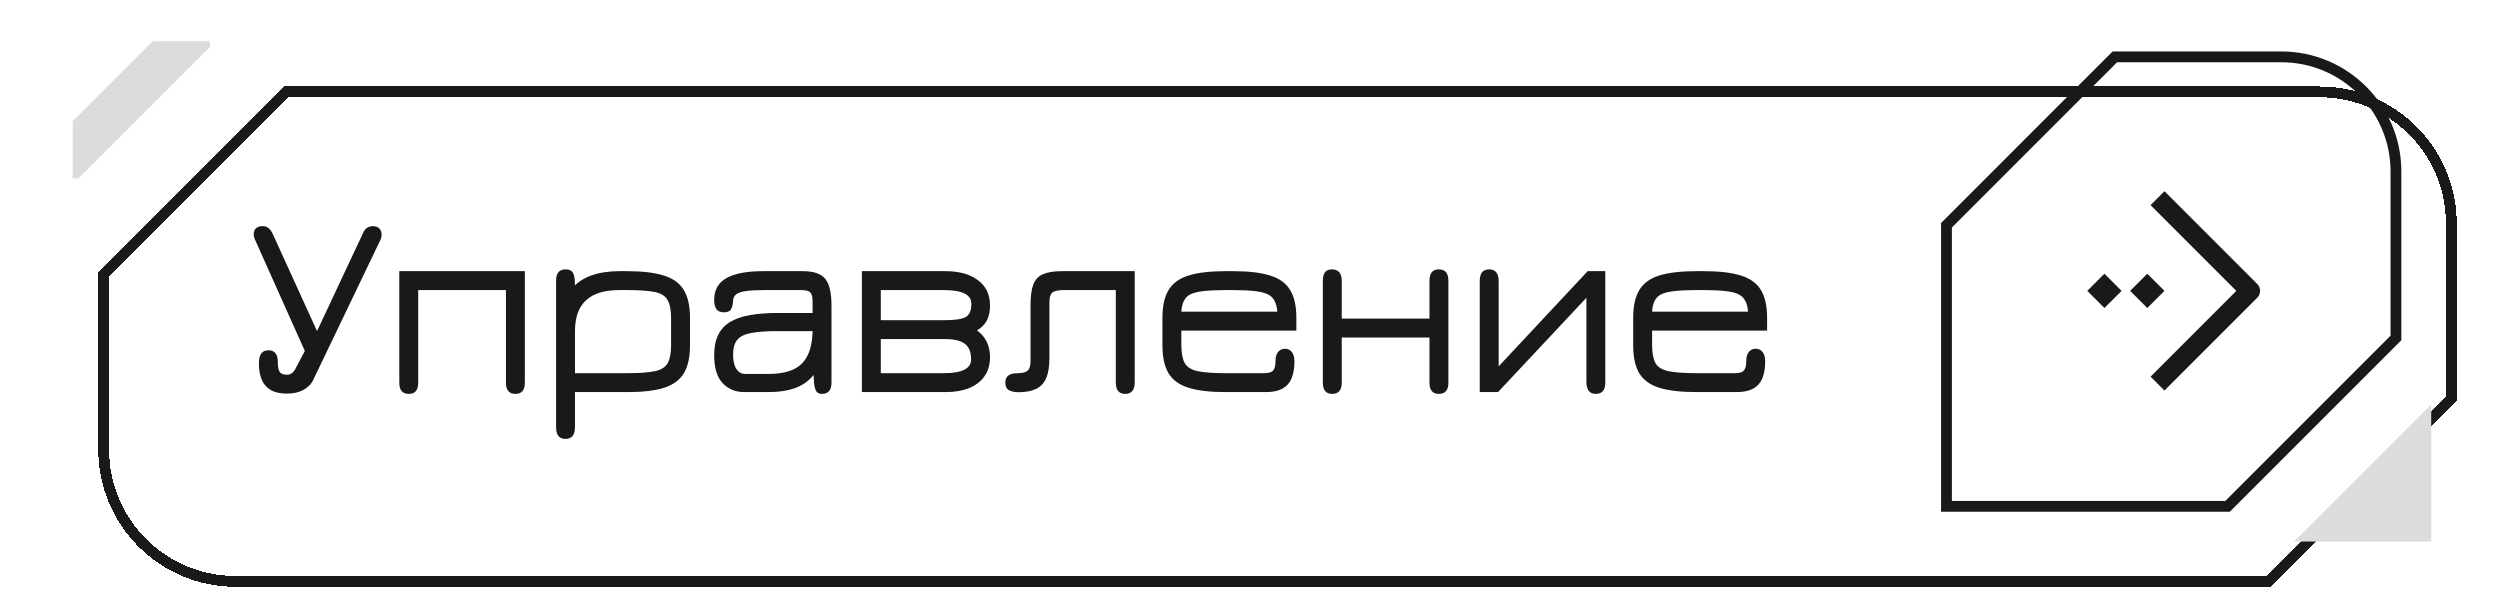 <svg width="318" height="78" viewBox="0 0 318 78" fill="none" xmlns="http://www.w3.org/2000/svg">
<g filter="url(#filter0_ddi_933_14549)">
<path d="M31.636 4H290.545C300.185 4 308 11.815 308 21.454V44L284.364 67.636H25.455C15.815 67.636 8 59.822 8 50.182V27.636L31.636 4Z" fill="white" fill-opacity="0.85" shape-rendering="crispEdges"/>
<path d="M8.688 27.921L31.921 4.688H290.545C299.806 4.688 307.312 12.194 307.312 21.454V43.715L284.079 66.949H25.455C16.194 66.949 8.688 59.442 8.688 50.182V27.921Z" stroke="#191919" stroke-width="1.375" shape-rendering="crispEdges"/>
</g>
<g filter="url(#filter1_i_933_14549)">
<path d="M290.547 67.636L308.001 50.182V67.636H290.547Z" fill="#DCDCDC"/>
</g>
<g filter="url(#filter2_i_933_14549)">
<path d="M8 21.454V14.182L18.182 4H25.454V4.727L8.727 21.454H8Z" fill="#DCDCDC"/>
</g>
<g filter="url(#filter3_d_933_14549)">
<path d="M35.031 49.07C34.169 49.07 33.471 48.917 32.936 48.612C32.413 48.307 32.031 47.865 31.791 47.287C31.551 46.708 31.431 46.016 31.431 45.208C31.431 44.107 31.829 43.556 32.626 43.556C33.433 43.556 33.836 44.041 33.836 45.012C33.836 45.645 33.918 46.081 34.082 46.321C34.245 46.55 34.556 46.665 35.014 46.665C35.451 46.665 35.8 46.425 36.062 45.945L37.273 43.638L30.907 29.418C30.722 28.992 30.716 28.61 30.891 28.272C31.066 27.934 31.409 27.765 31.922 27.765C32.456 27.765 32.871 28.076 33.166 28.698L38.827 41.117L44.669 28.665C44.931 28.065 45.351 27.765 45.929 27.765C46.376 27.765 46.693 27.918 46.878 28.223C47.064 28.517 47.091 28.899 46.96 29.368L38.336 47.336C38.085 47.87 37.66 48.296 37.06 48.612C36.471 48.917 35.794 49.07 35.031 49.07ZM50.501 49.103C49.694 49.103 49.291 48.628 49.291 47.679V33.492H65.261V47.679C65.261 48.628 64.863 49.103 64.067 49.103C63.26 49.103 62.856 48.628 62.856 47.679V35.898H51.696V47.679C51.696 48.628 51.298 49.103 50.501 49.103ZM70.412 54.83C69.627 54.83 69.234 54.328 69.234 53.325V34.687C69.234 33.737 69.643 33.263 70.461 33.263C70.887 33.263 71.187 33.399 71.361 33.672C71.536 33.934 71.623 34.387 71.623 35.03V36.323L71.198 35.75C71.863 34.965 72.709 34.392 73.734 34.032C74.759 33.672 75.948 33.492 77.301 33.492H78.25C80.203 33.492 81.763 33.678 82.93 34.048C84.109 34.408 84.959 35.025 85.483 35.898C86.007 36.759 86.269 37.938 86.269 39.432V42.917C86.269 44.423 86.007 45.612 85.483 46.485C84.959 47.347 84.114 47.963 82.947 48.334C81.79 48.694 80.247 48.874 78.316 48.874H71.639V53.325C71.639 54.328 71.23 54.83 70.412 54.83ZM71.639 46.468H78.316C79.865 46.468 81.038 46.381 81.834 46.207C82.63 46.032 83.165 45.688 83.438 45.176C83.721 44.652 83.863 43.877 83.863 42.852V39.514C83.863 38.467 83.716 37.687 83.421 37.174C83.138 36.65 82.592 36.307 81.785 36.143C80.978 35.979 79.799 35.898 78.25 35.898H77.301C75.381 35.898 73.958 36.334 73.03 37.207C72.103 38.068 71.639 39.377 71.639 41.134V46.468ZM103.039 49.103C102.756 49.103 102.537 49.016 102.385 48.841C102.232 48.667 102.123 48.323 102.057 47.81C102.003 47.297 101.976 46.539 101.976 45.536L102.303 46.305C101.637 47.243 100.803 47.908 99.799 48.301C98.796 48.683 97.606 48.874 96.232 48.874H93.188C92.054 48.874 91.126 48.492 90.406 47.728C89.697 46.954 89.343 45.781 89.343 44.21C89.343 43.141 89.517 42.263 89.866 41.576C90.216 40.877 90.734 40.327 91.421 39.923C92.119 39.519 92.965 39.236 93.957 39.072C94.961 38.898 96.106 38.81 97.394 38.81H102.941L101.861 39.808V37.305C101.861 36.759 101.763 36.388 101.566 36.192C101.381 35.996 100.994 35.898 100.405 35.898H95.79C94.743 35.898 93.93 35.941 93.352 36.028C92.774 36.105 92.365 36.247 92.125 36.454C91.885 36.65 91.759 36.917 91.748 37.256C91.716 37.758 91.623 38.128 91.47 38.368C91.328 38.608 91.017 38.728 90.537 38.728C89.741 38.728 89.343 38.199 89.343 37.141C89.343 35.887 89.861 34.965 90.897 34.376C91.945 33.787 93.499 33.492 95.561 33.492H100.634C101.986 33.492 102.93 33.814 103.465 34.458C103.999 35.101 104.266 36.23 104.266 37.845V47.679C104.266 48.628 103.857 49.103 103.039 49.103ZM93.27 46.567H96.232C98.272 46.567 99.723 46.097 100.585 45.159C101.446 44.221 101.872 42.781 101.861 40.839L102.156 41.117H97.394C96.03 41.117 94.934 41.194 94.105 41.347C93.275 41.488 92.675 41.772 92.305 42.197C91.934 42.623 91.748 43.256 91.748 44.096C91.748 44.903 91.89 45.519 92.174 45.945C92.457 46.359 92.823 46.567 93.27 46.567ZM108.132 48.874V33.492H118.784C120.508 33.492 121.877 33.874 122.892 34.638C123.917 35.39 124.43 36.465 124.43 37.861C124.43 38.647 124.288 39.296 124.004 39.808C123.721 40.31 123.312 40.714 122.777 41.019C123.879 41.837 124.43 42.972 124.43 44.423C124.43 45.383 124.195 46.196 123.726 46.861C123.268 47.516 122.613 48.017 121.762 48.367C120.922 48.705 119.93 48.874 118.784 48.874H108.132ZM110.537 46.468H118.555C120.868 46.468 122.024 45.885 122.024 44.718C122.024 43.801 121.762 43.141 121.239 42.737C120.726 42.334 119.875 42.132 118.686 42.132H110.537V46.468ZM110.537 39.727H118.686C119.995 39.727 120.884 39.59 121.353 39.318C121.822 39.045 122.057 38.483 122.057 37.632C122.057 36.476 120.89 35.898 118.555 35.898H110.537V39.727ZM141.626 49.103C140.829 49.103 140.431 48.617 140.431 47.647V35.898H133.82C133.089 35.898 132.598 36.007 132.347 36.225C132.107 36.432 131.987 36.836 131.987 37.436V44.521C131.987 45.59 131.851 46.447 131.578 47.09C131.306 47.723 130.88 48.181 130.302 48.465C129.724 48.748 128.982 48.89 128.077 48.89C127.564 48.89 127.149 48.803 126.833 48.628C126.527 48.443 126.375 48.121 126.375 47.663C126.375 46.867 126.898 46.468 127.946 46.468C128.557 46.468 128.982 46.359 129.222 46.141C129.462 45.923 129.582 45.53 129.582 44.963V37.845C129.582 36.721 129.697 35.843 129.926 35.21C130.166 34.578 130.575 34.136 131.153 33.885C131.742 33.623 132.549 33.492 133.575 33.492H142.837V47.614C142.837 48.607 142.433 49.103 141.626 49.103ZM154.413 48.874C152.46 48.874 150.895 48.694 149.717 48.334C148.538 47.974 147.682 47.363 147.148 46.501C146.624 45.628 146.362 44.434 146.362 42.917V39.432C146.362 37.927 146.624 36.743 147.148 35.881C147.682 35.008 148.538 34.392 149.717 34.032C150.895 33.672 152.46 33.492 154.413 33.492H155.362C157.315 33.492 158.88 33.678 160.058 34.048C161.237 34.408 162.088 35.025 162.611 35.898C163.135 36.759 163.397 37.938 163.397 39.432V41.052H148.768V42.852C148.768 43.877 148.909 44.652 149.193 45.176C149.477 45.688 150.022 46.032 150.829 46.207C151.648 46.381 152.842 46.468 154.413 46.468H159.289C159.857 46.468 160.238 46.359 160.435 46.141C160.642 45.912 160.746 45.503 160.746 44.914C160.746 44.423 160.855 44.041 161.073 43.768C161.291 43.496 161.586 43.359 161.957 43.359C162.338 43.37 162.633 43.517 162.84 43.801C163.048 44.074 163.151 44.467 163.151 44.979C163.151 45.819 163.031 46.534 162.791 47.123C162.551 47.701 162.164 48.138 161.629 48.432C161.095 48.727 160.391 48.874 159.518 48.874H154.413ZM148.768 38.647H160.975C160.888 37.556 160.517 36.836 159.862 36.487C159.469 36.268 158.891 36.116 158.128 36.028C157.375 35.941 156.453 35.898 155.362 35.898H154.413C153.268 35.898 152.318 35.941 151.566 36.028C150.813 36.116 150.246 36.263 149.864 36.47C149.198 36.819 148.833 37.545 148.768 38.647ZM167.958 49.103C167.162 49.103 166.764 48.628 166.764 47.679V34.719C166.764 33.748 167.14 33.263 167.893 33.263C168.744 33.263 169.169 33.748 169.169 34.719V39.53H180.329V34.719C180.329 33.748 180.727 33.263 181.524 33.263C182.331 33.263 182.735 33.748 182.735 34.719V47.679C182.735 48.628 182.331 49.103 181.524 49.103C180.727 49.103 180.329 48.628 180.329 47.679V41.936H169.169V47.679C169.169 48.628 168.766 49.103 167.958 49.103ZM201.484 49.103C200.688 49.103 200.29 48.59 200.29 47.565V36.879L189.048 48.874H186.724V34.719C186.724 33.748 187.122 33.263 187.919 33.263C188.726 33.263 189.13 33.77 189.13 34.785V45.601L200.453 33.492H202.695V47.647C202.695 48.617 202.292 49.103 201.484 49.103ZM214.292 48.874C212.34 48.874 210.774 48.694 209.596 48.334C208.418 47.974 207.561 47.363 207.027 46.501C206.503 45.628 206.241 44.434 206.241 42.917V39.432C206.241 37.927 206.503 36.743 207.027 35.881C207.561 35.008 208.418 34.392 209.596 34.032C210.774 33.672 212.34 33.492 214.292 33.492H215.241C217.194 33.492 218.76 33.678 219.938 34.048C221.116 34.408 221.967 35.025 222.491 35.898C223.014 36.759 223.276 37.938 223.276 39.432V41.052H208.647V42.852C208.647 43.877 208.789 44.652 209.072 45.176C209.356 45.688 209.901 46.032 210.709 46.207C211.527 46.381 212.721 46.468 214.292 46.468H219.169C219.736 46.468 220.118 46.359 220.314 46.141C220.521 45.912 220.625 45.503 220.625 44.914C220.625 44.423 220.734 44.041 220.952 43.768C221.171 43.496 221.465 43.359 221.836 43.359C222.218 43.37 222.512 43.517 222.72 43.801C222.927 44.074 223.031 44.467 223.031 44.979C223.031 45.819 222.911 46.534 222.671 47.123C222.431 47.701 222.043 48.138 221.509 48.432C220.974 48.727 220.271 48.874 219.398 48.874H214.292ZM208.647 38.647H220.854C220.767 37.556 220.396 36.836 219.741 36.487C219.349 36.268 218.771 36.116 218.007 36.028C217.254 35.941 216.332 35.898 215.241 35.898H214.292C213.147 35.898 212.198 35.941 211.445 36.028C210.692 36.116 210.125 36.263 209.743 36.47C209.078 36.819 208.712 37.545 208.647 38.647Z" fill="#191919"/>
</g>
<path d="M247.594 28.648L269.009 7.232H290.179C298.234 7.232 304.764 13.762 304.764 21.818V42.987L283.349 64.403H247.594V28.648Z" stroke="#191919" stroke-width="1.375"/>
<g filter="url(#filter4_d_933_14549)">
<path d="M273.82 25.09L284.729 35.999L273.82 46.908" stroke="#191919" stroke-width="2.5" stroke-linecap="square" stroke-linejoin="round"/>
<path d="M271.635 33.816L273.817 35.998L271.635 38.18L269.453 35.998L271.635 33.816Z" fill="#191919"/>
<path d="M266.182 33.816L268.364 35.998L266.182 38.18L264 35.998L266.182 33.816Z" fill="#191919"/>
</g>
<defs>
<filter id="filter0_ddi_933_14549" x="0.5" y="0.5" width="317" height="76.637" filterUnits="userSpaceOnUse" color-interpolation-filters="sRGB">
<feFlood flood-opacity="0" result="BackgroundImageFix"/>
<feColorMatrix in="SourceAlpha" type="matrix" values="0 0 0 0 0 0 0 0 0 0 0 0 0 0 0 0 0 0 127 0" result="hardAlpha"/>
<feOffset dx="-2.5" dy="2.5"/>
<feGaussianBlur stdDeviation="2.5"/>
<feComposite in2="hardAlpha" operator="out"/>
<feColorMatrix type="matrix" values="0 0 0 0 0.082 0 0 0 0 0.082 0 0 0 0 0.082 0 0 0 0.25 0"/>
<feBlend mode="normal" in2="BackgroundImageFix" result="effect1_dropShadow_933_14549"/>
<feColorMatrix in="SourceAlpha" type="matrix" values="0 0 0 0 0 0 0 0 0 0 0 0 0 0 0 0 0 0 127 0" result="hardAlpha"/>
<feOffset dx="3" dy="3"/>
<feGaussianBlur stdDeviation="3.25"/>
<feComposite in2="hardAlpha" operator="out"/>
<feColorMatrix type="matrix" values="0 0 0 0 0.082 0 0 0 0 0.082 0 0 0 0 0.082 0 0 0 0.25 0"/>
<feBlend mode="normal" in2="effect1_dropShadow_933_14549" result="effect2_dropShadow_933_14549"/>
<feBlend mode="normal" in="SourceGraphic" in2="effect2_dropShadow_933_14549" result="shape"/>
<feColorMatrix in="SourceAlpha" type="matrix" values="0 0 0 0 0 0 0 0 0 0 0 0 0 0 0 0 0 0 127 0" result="hardAlpha"/>
<feOffset dx="4" dy="1.5"/>
<feGaussianBlur stdDeviation="1.75"/>
<feComposite in2="hardAlpha" operator="arithmetic" k2="-1" k3="1"/>
<feColorMatrix type="matrix" values="0 0 0 0 0.082 0 0 0 0 0.082 0 0 0 0 0.082 0 0 0 0.5 0"/>
<feBlend mode="normal" in2="shape" result="effect3_innerShadow_933_14549"/>
</filter>
<filter id="filter1_i_933_14549" x="290.547" y="50.182" width="18.703" height="18.705" filterUnits="userSpaceOnUse" color-interpolation-filters="sRGB">
<feFlood flood-opacity="0" result="BackgroundImageFix"/>
<feBlend mode="normal" in="SourceGraphic" in2="BackgroundImageFix" result="shape"/>
<feColorMatrix in="SourceAlpha" type="matrix" values="0 0 0 0 0 0 0 0 0 0 0 0 0 0 0 0 0 0 127 0" result="hardAlpha"/>
<feOffset dx="1.25" dy="1.25"/>
<feGaussianBlur stdDeviation="0.75"/>
<feComposite in2="hardAlpha" operator="arithmetic" k2="-1" k3="1"/>
<feColorMatrix type="matrix" values="0 0 0 0 0.082 0 0 0 0 0.082 0 0 0 0 0.082 0 0 0 0.8 0"/>
<feBlend mode="normal" in2="shape" result="effect1_innerShadow_933_14549"/>
</filter>
<filter id="filter2_i_933_14549" x="8" y="4" width="18.703" height="18.705" filterUnits="userSpaceOnUse" color-interpolation-filters="sRGB">
<feFlood flood-opacity="0" result="BackgroundImageFix"/>
<feBlend mode="normal" in="SourceGraphic" in2="BackgroundImageFix" result="shape"/>
<feColorMatrix in="SourceAlpha" type="matrix" values="0 0 0 0 0 0 0 0 0 0 0 0 0 0 0 0 0 0 127 0" result="hardAlpha"/>
<feOffset dx="1.25" dy="1.25"/>
<feGaussianBlur stdDeviation="0.75"/>
<feComposite in2="hardAlpha" operator="arithmetic" k2="-1" k3="1"/>
<feColorMatrix type="matrix" values="0 0 0 0 0.082 0 0 0 0 0.082 0 0 0 0 0.082 0 0 0 0.8 0"/>
<feBlend mode="normal" in2="shape" result="effect1_innerShadow_933_14549"/>
</filter>
<filter id="filter3_d_933_14549" x="30.133" y="26.766" width="196.641" height="31.064" filterUnits="userSpaceOnUse" color-interpolation-filters="sRGB">
<feFlood flood-opacity="0" result="BackgroundImageFix"/>
<feColorMatrix in="SourceAlpha" type="matrix" values="0 0 0 0 0 0 0 0 0 0 0 0 0 0 0 0 0 0 127 0" result="hardAlpha"/>
<feOffset dx="1.5" dy="1"/>
<feGaussianBlur stdDeviation="1"/>
<feComposite in2="hardAlpha" operator="out"/>
<feColorMatrix type="matrix" values="0 0 0 0 0.082 0 0 0 0 0.082 0 0 0 0 0.082 0 0 0 0.5 0"/>
<feBlend mode="normal" in2="BackgroundImageFix" result="effect1_dropShadow_933_14549"/>
<feBlend mode="normal" in="SourceGraphic" in2="effect1_dropShadow_933_14549" result="shape"/>
</filter>
<filter id="filter4_d_933_14549" x="263.5" y="22.322" width="25.977" height="29.354" filterUnits="userSpaceOnUse" color-interpolation-filters="sRGB">
<feFlood flood-opacity="0" result="BackgroundImageFix"/>
<feColorMatrix in="SourceAlpha" type="matrix" values="0 0 0 0 0 0 0 0 0 0 0 0 0 0 0 0 0 0 127 0" result="hardAlpha"/>
<feOffset dx="1.5" dy="1"/>
<feGaussianBlur stdDeviation="1"/>
<feComposite in2="hardAlpha" operator="out"/>
<feColorMatrix type="matrix" values="0 0 0 0 0 0 0 0 0 0 0 0 0 0 0 0 0 0 0.5 0"/>
<feBlend mode="normal" in2="BackgroundImageFix" result="effect1_dropShadow_933_14549"/>
<feBlend mode="normal" in="SourceGraphic" in2="effect1_dropShadow_933_14549" result="shape"/>
</filter>
</defs>
</svg>
